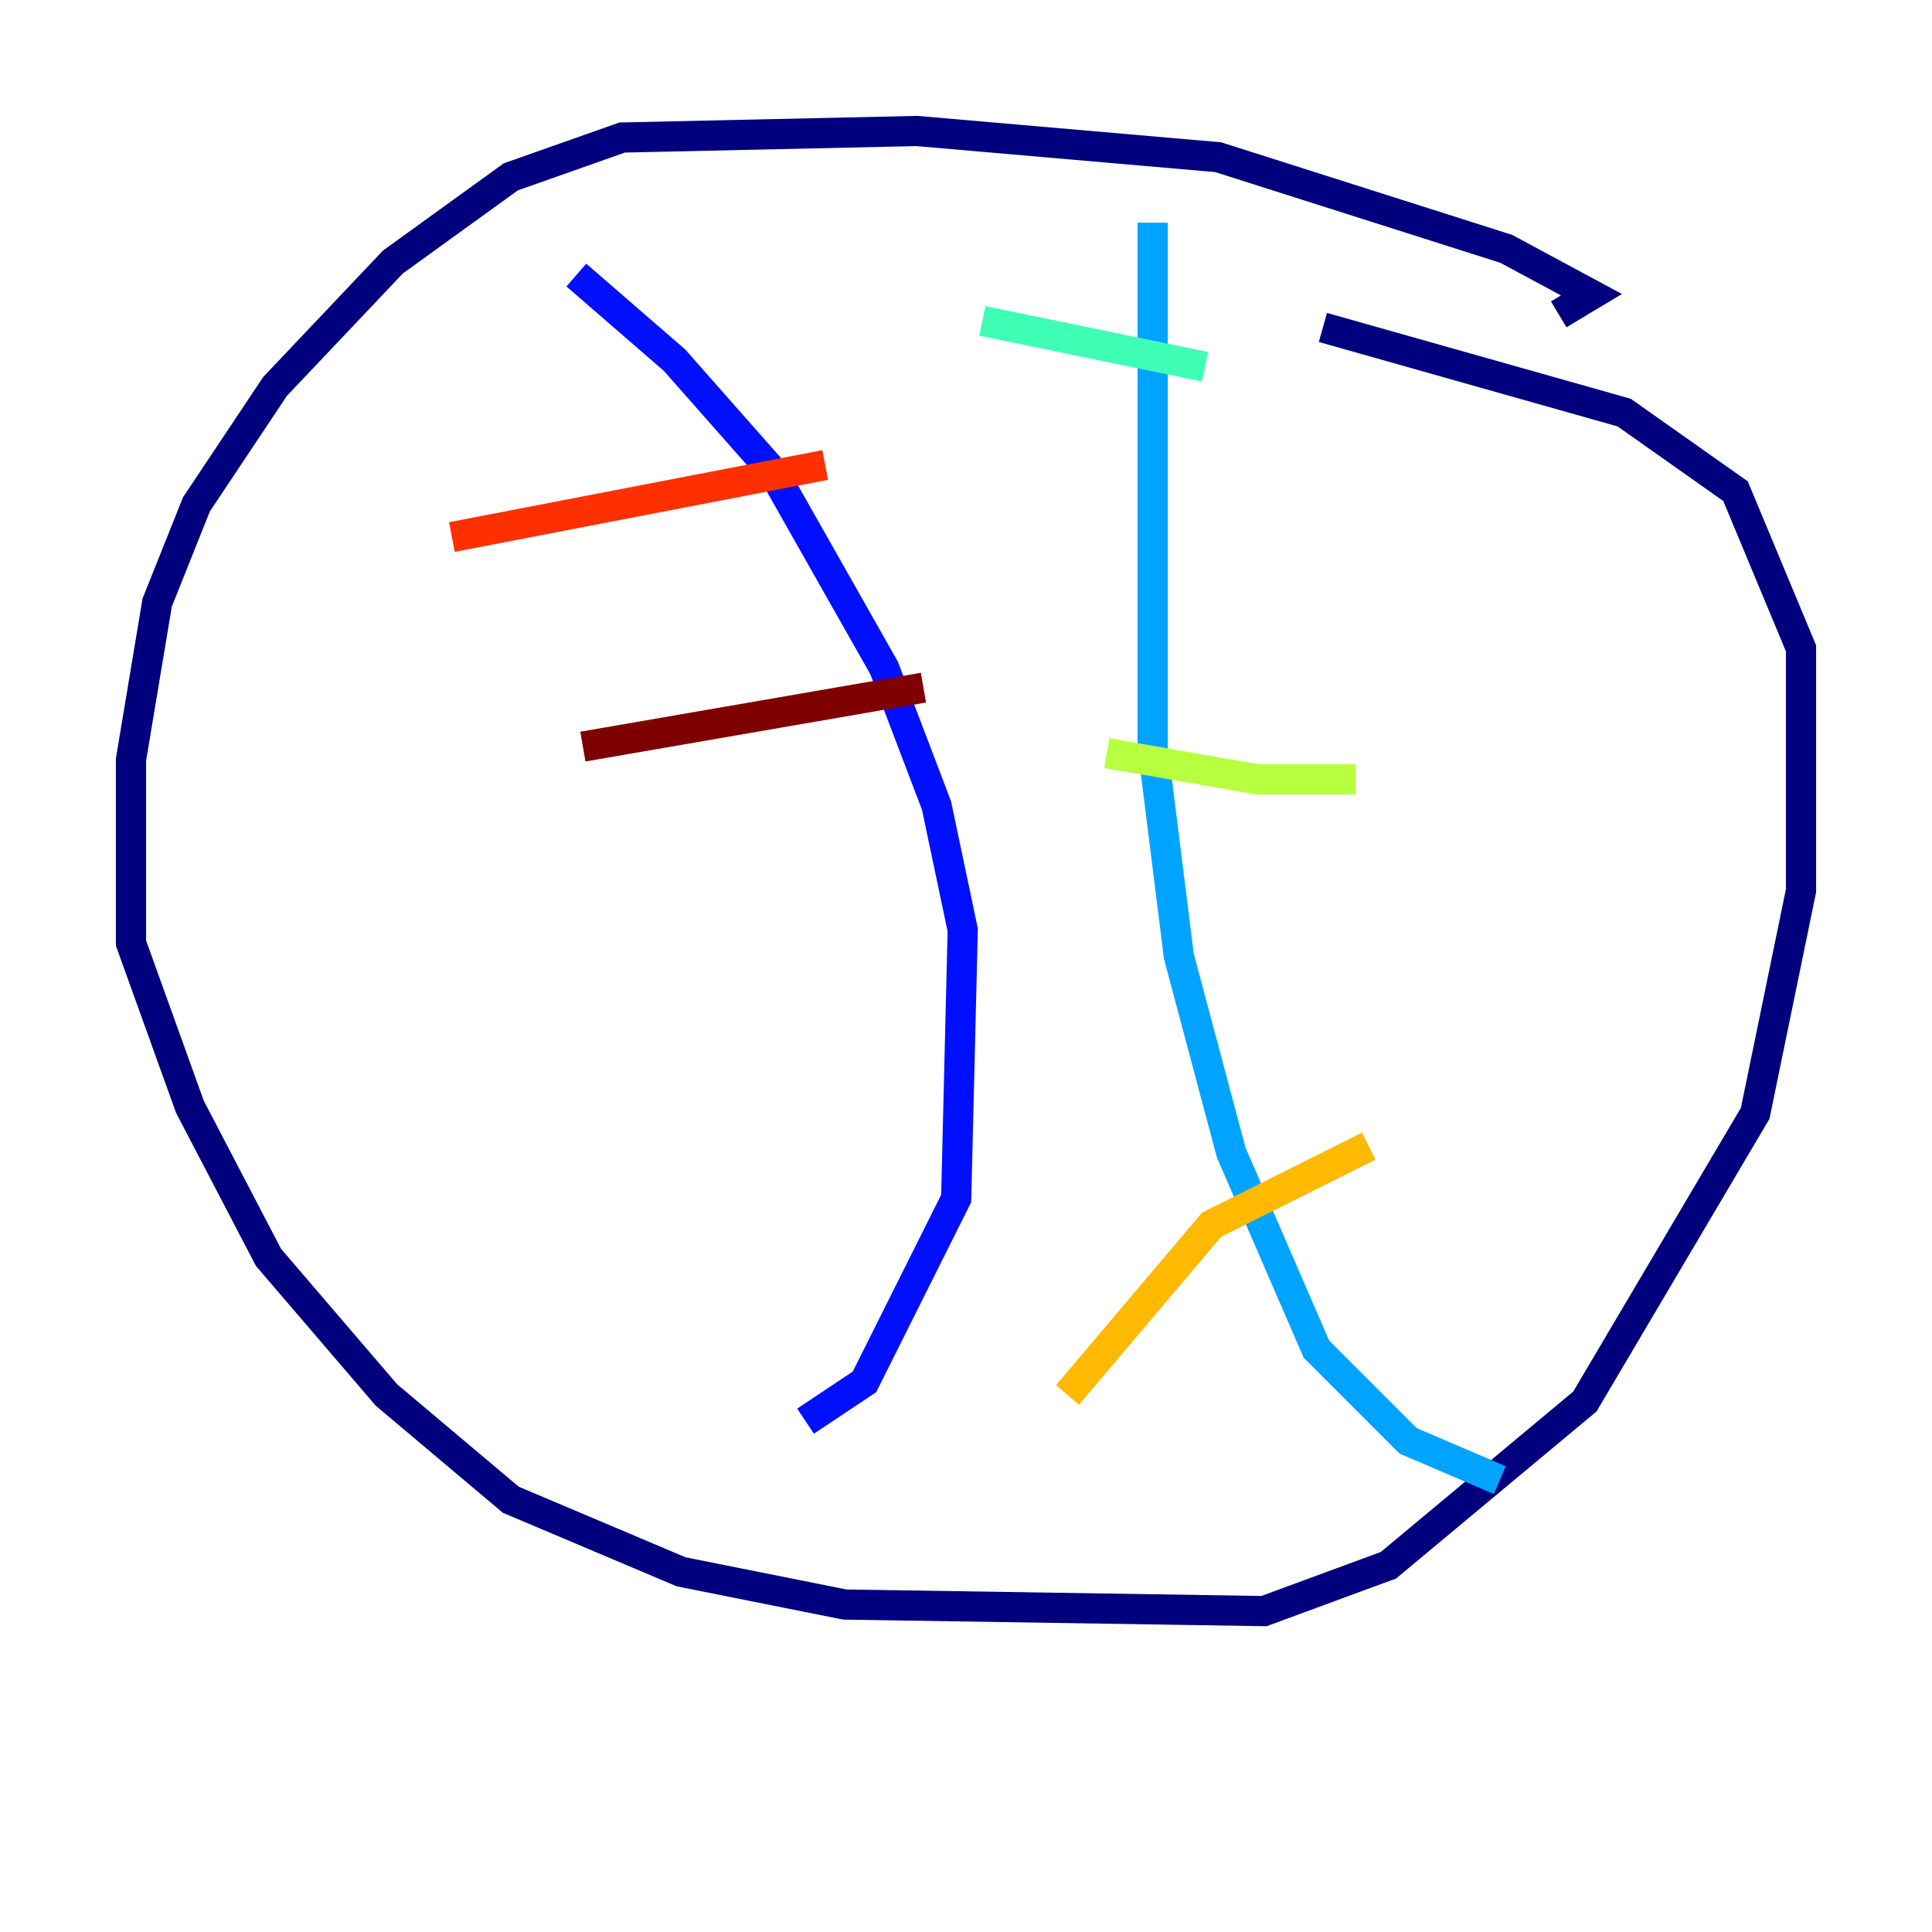 <?xml version="1.0" encoding="utf-8" ?>
<svg baseProfile="tiny" height="128" version="1.2" viewBox="0,0,128,128" width="128" xmlns="http://www.w3.org/2000/svg" xmlns:ev="http://www.w3.org/2001/xml-events" xmlns:xlink="http://www.w3.org/1999/xlink"><defs /><polyline fill="none" points="103.268,20.827 105.437,19.525 99.797,16.488 80.705,10.414 60.746,8.678 41.22,9.112 33.844,11.715 26.034,17.356 18.224,25.6 13.017,33.41 10.414,39.919 8.678,50.332 8.678,62.481 12.583,73.329 17.79,83.308 25.6,92.42 33.844,99.363 45.125,104.136 55.973,106.305 83.742,106.739 91.986,103.702 105.003,92.854 116.285,73.763 119.322,59.01 119.322,42.956 114.983,32.542 107.607,27.336 87.647,21.695" stroke="#00007f" stroke-width="2" /><polyline fill="none" points="38.183,18.224 44.691,23.864 51.2,31.241 58.576,44.258 62.047,53.37 63.783,61.614 63.349,79.403 57.275,91.552 53.37,94.156" stroke="#0010ff" stroke-width="2" /><polyline fill="none" points="76.366,14.752 76.366,49.464 78.102,63.349 81.573,76.366 87.214,89.383 93.288,95.458 99.363,98.061" stroke="#00a4ff" stroke-width="2" /><polyline fill="none" points="79.837,24.298 65.085,21.261" stroke="#3fffb7" stroke-width="2" /><polyline fill="none" points="89.817,51.634 83.308,51.634 73.329,49.898" stroke="#b7ff3f" stroke-width="2" /><polyline fill="none" points="90.685,75.932 80.271,81.139 70.725,92.42" stroke="#ffb900" stroke-width="2" /><polyline fill="none" points="54.671,30.807 29.939,35.58" stroke="#ff3000" stroke-width="2" /><polyline fill="none" points="61.18,45.559 38.617,49.464" stroke="#7f0000" stroke-width="2" /></svg>